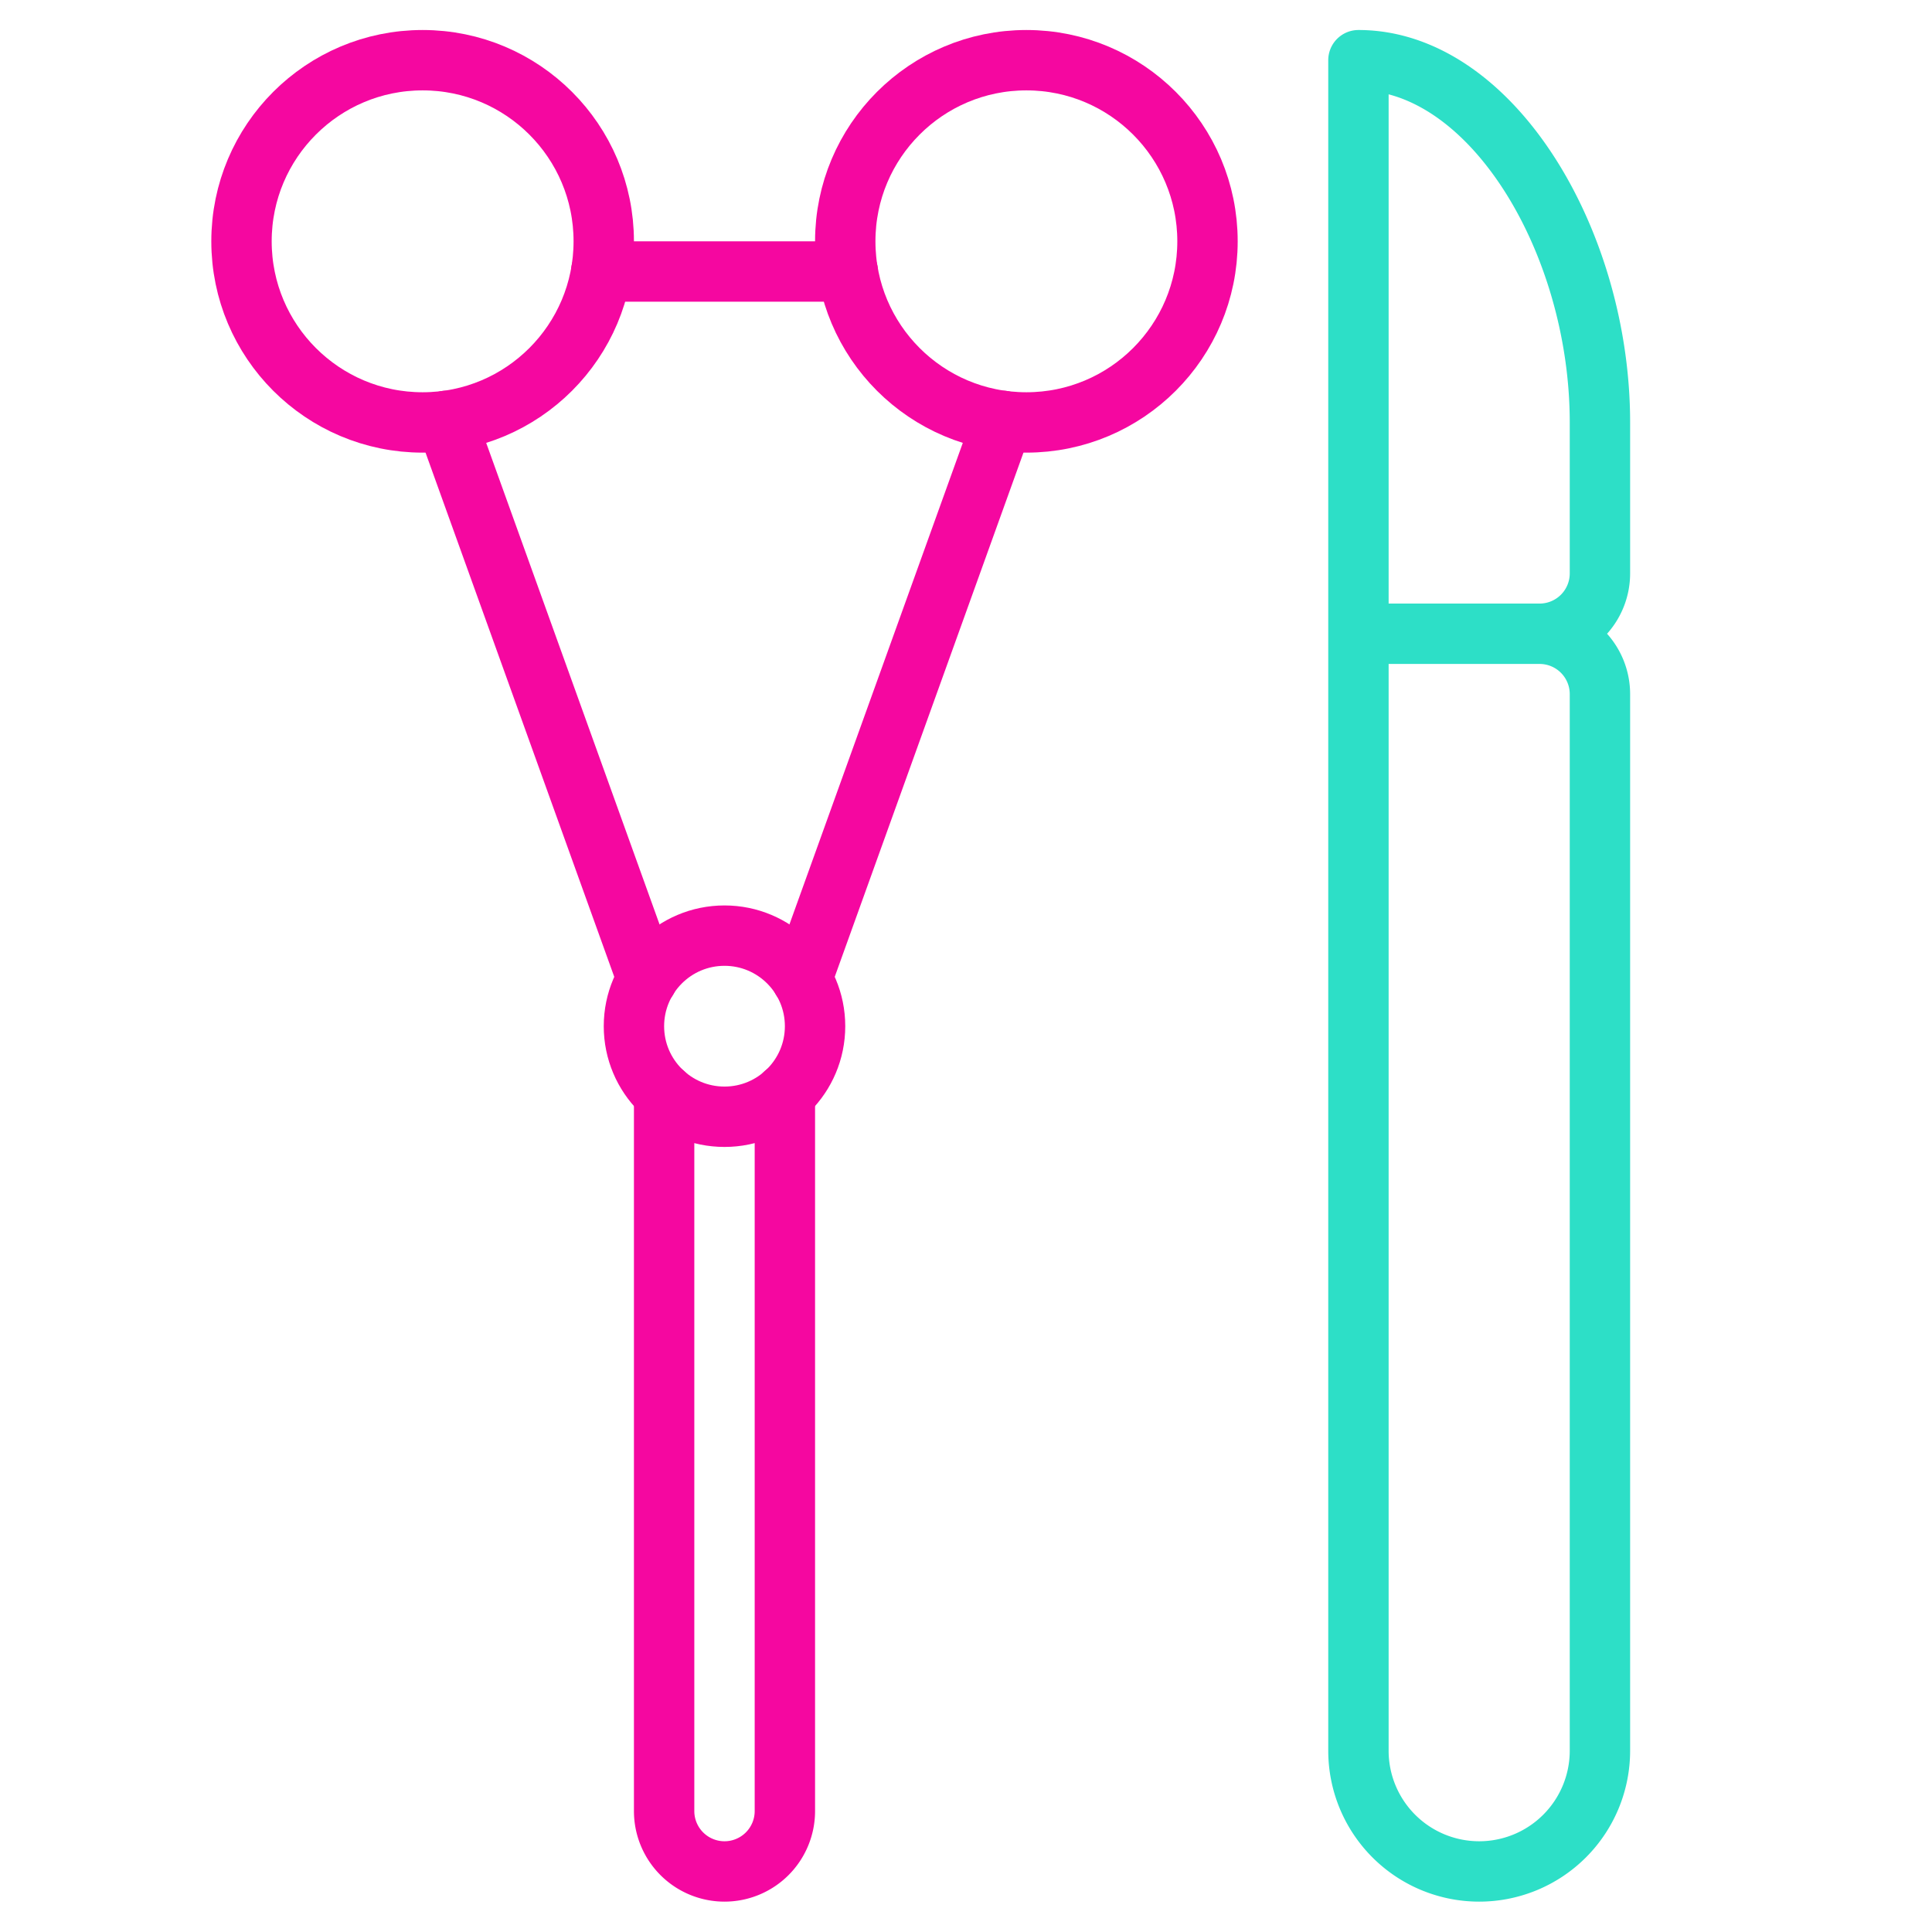 <svg xmlns="http://www.w3.org/2000/svg" viewBox="0 0 64 64" aria-labelledby="title"
aria-describedby="desc" role="img" xmlns:xlink="http://www.w3.org/1999/xlink">
  <title>Surgical Instruments</title>
  <desc>A line styled icon from Orion Icon Library.</desc>
  <circle data-name="layer2"
  cx="14" cy="7.994" r="6" fill="none" stroke="#f507a0" stroke-linecap="round"
  stroke-miterlimit="10" stroke-width="2" stroke-linejoin="round"></circle>
  <circle data-name="layer2" cx="34" cy="7.994" r="6" fill="none"
  stroke="#f507a0" stroke-linecap="round" stroke-miterlimit="10" stroke-width="2"
  stroke-linejoin="round"></circle>
  <circle data-name="layer2" cx="24" cy="33.994" r="3" fill="none"
  stroke="#f507a0" stroke-linecap="round" stroke-miterlimit="10" stroke-width="2"
  stroke-linejoin="round"></circle>
  <path data-name="layer2" fill="none" stroke="#f507a0" stroke-linecap="round"
  stroke-miterlimit="10" stroke-width="2" d="M19.916 8.994h8.168M21.44 32.44l-6.659-18.497M26 36.223v23.771a2 2 0 0 1-2 2 2 2 0 0 1-2-2V36.227m11.219-22.284l-6.658 18.493"
  stroke-linejoin="round"></path>
  <path data-name="layer1" d="M45 20.994h6a2 2 0 0 1 2 2v35a4 4 0 0 1-4 4 4 4 0 0 1-4-4v-37zm6 0a2 2 0 0 0 2-2v-5c0-6-3.6-12-8-12v19"
  fill="none" stroke="#2ddfc7" stroke-linecap="round" stroke-miterlimit="10"
  stroke-width="2" stroke-linejoin="round"></path>
</svg>
